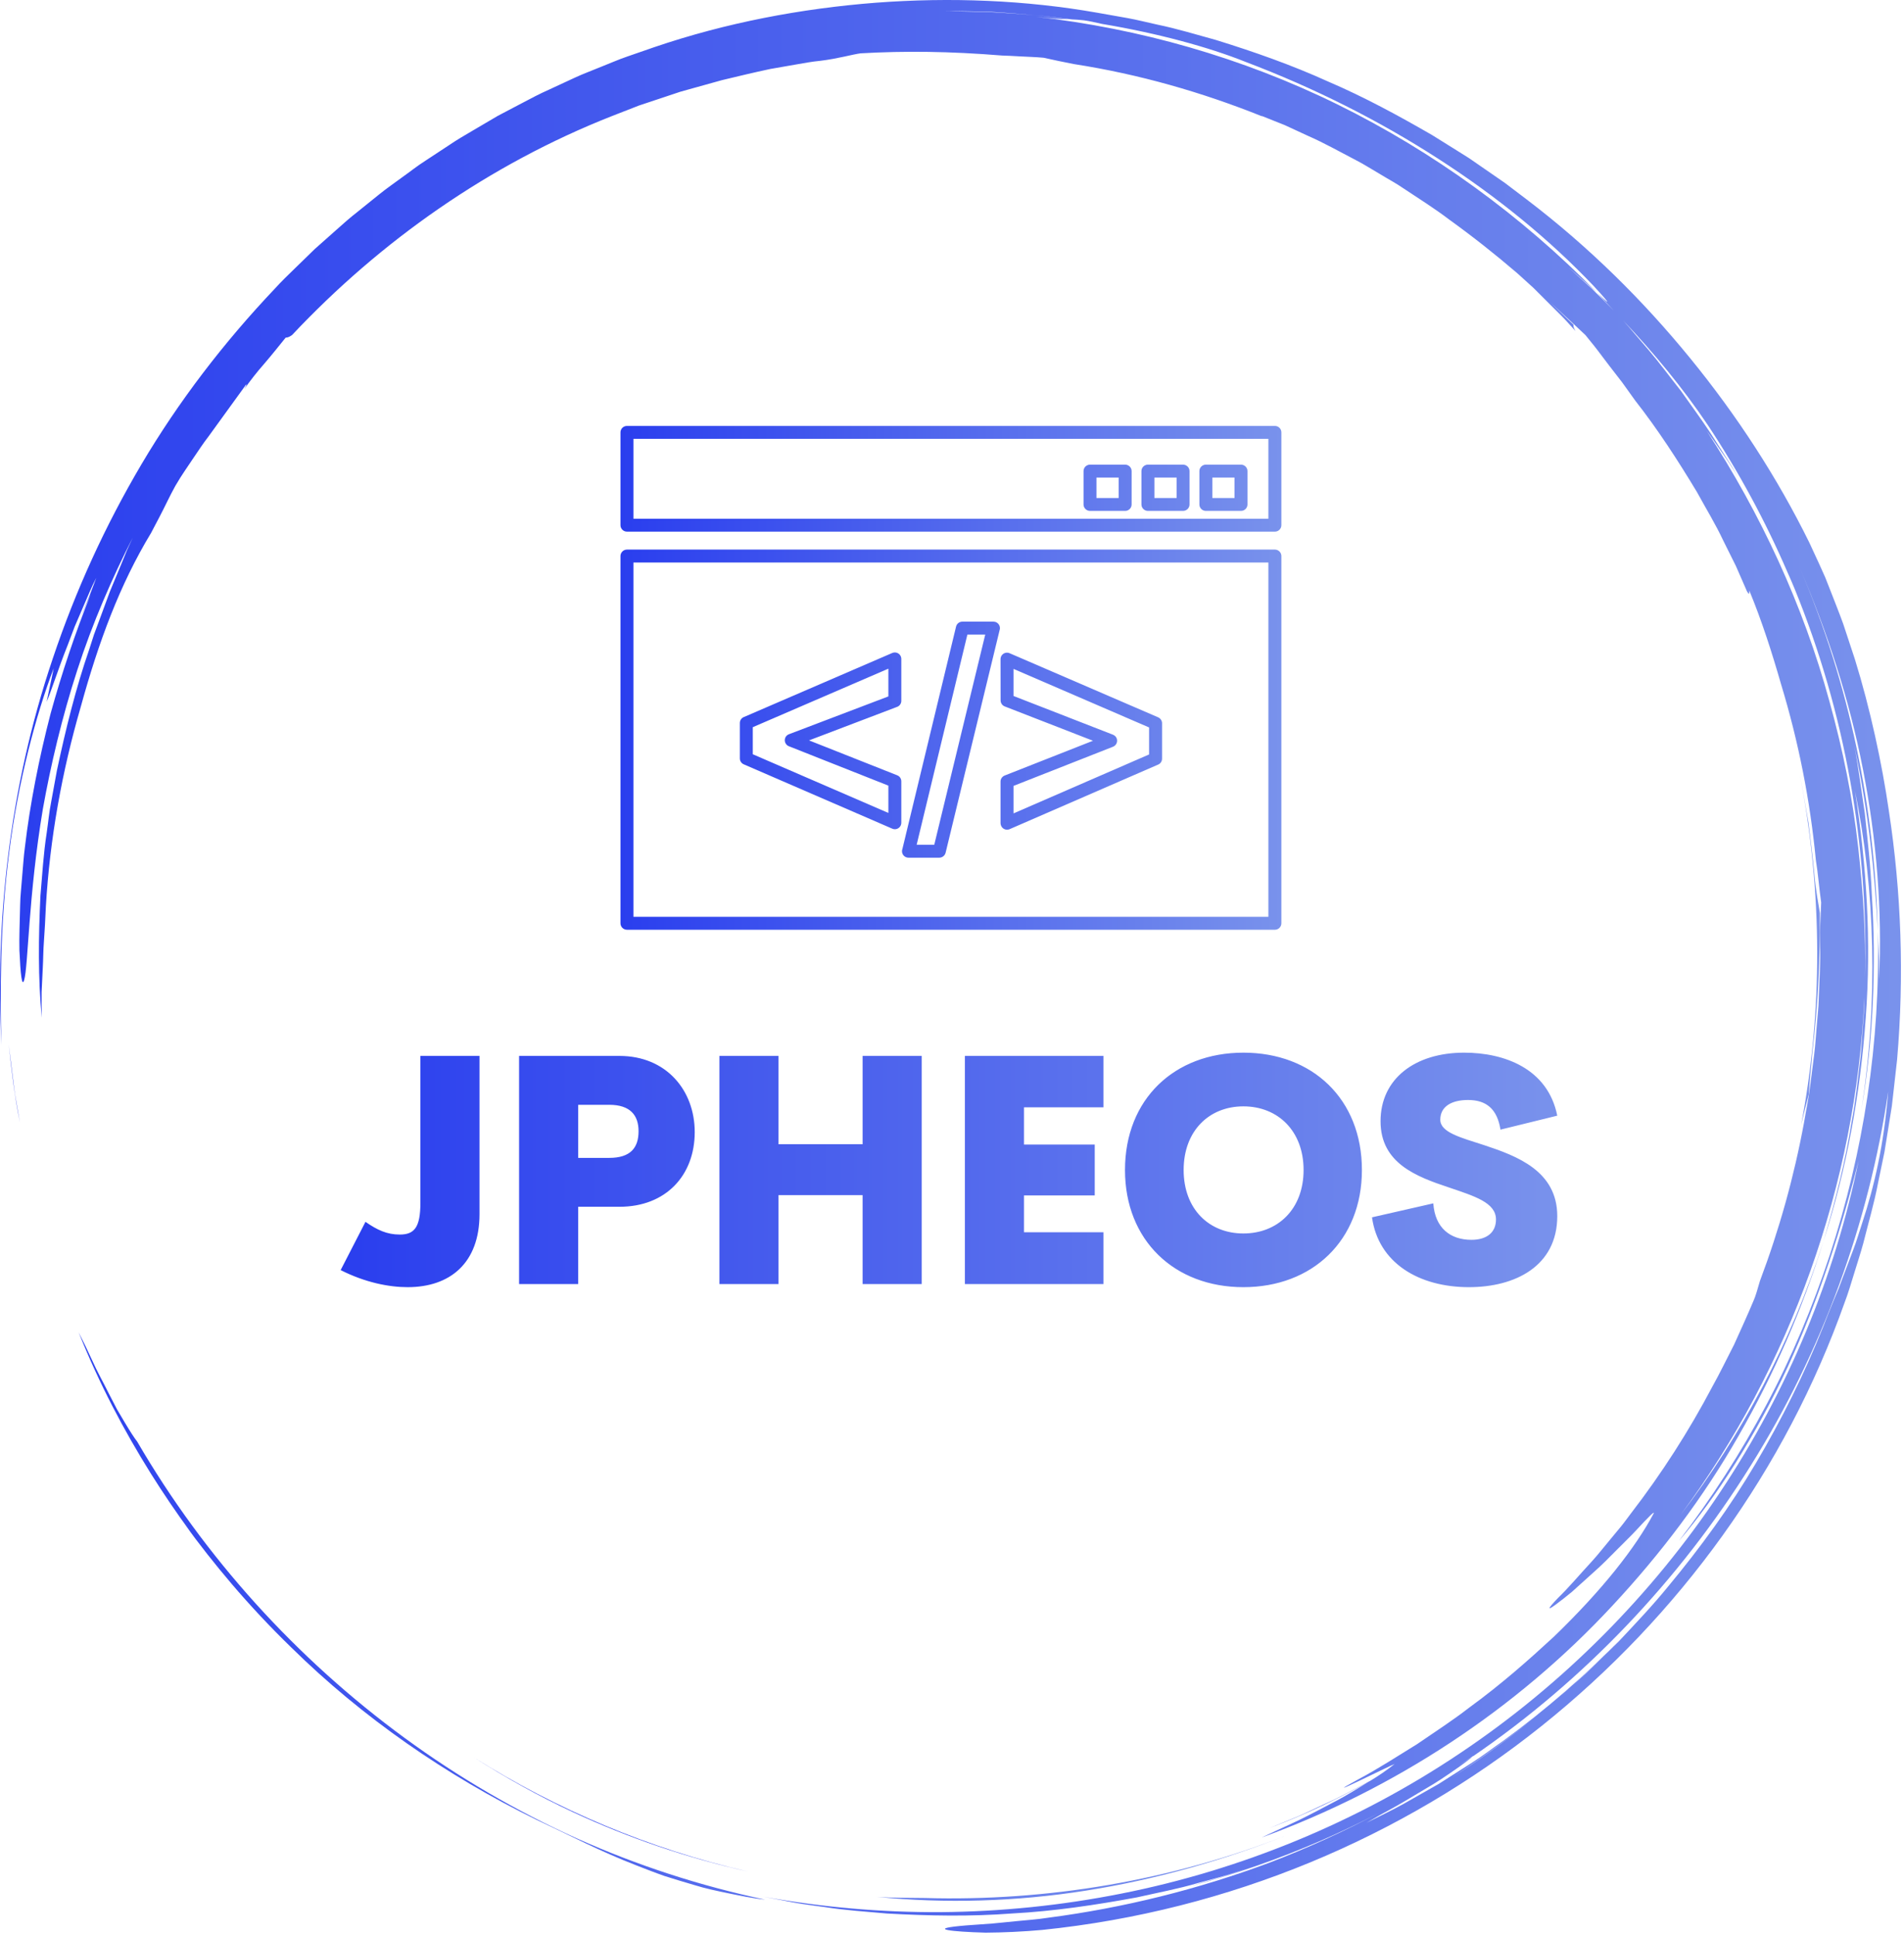<svg width="313" height="318" viewBox="0 0 313 318" fill="none" xmlns="http://www.w3.org/2000/svg">
<g clip-path="url(#clip0_2_2)">
<path d="M38.061 260.277C41.175 263.93 44.461 267.434 47.907 270.777C59.521 282.209 73.371 291.817 88.23 299.084C93.704 301.648 98.754 304.304 104.67 306.59C106.149 307.158 107.659 307.766 109.246 308.314C110.847 308.821 112.507 309.328 114.242 309.83C115.967 310.37 117.807 310.753 119.73 311.151C121.655 311.537 123.654 311.979 125.801 312.199C115.151 309.954 104.771 306.581 94.835 302.137C84.837 297.627 75.338 292.086 66.491 285.604C48.772 272.623 33.616 255.958 22.546 236.906C22.089 236.337 21.395 235.252 20.564 233.869L19.227 231.605L17.878 228.999C16.98 227.192 15.947 225.357 15.156 223.58C14.447 222.026 13.704 220.487 12.929 218.964C16.369 227.533 20.34 235.028 24.787 242.156C26.835 245.425 29.003 248.617 31.286 251.726C30.964 251.291 30.628 250.868 30.307 250.431C32.754 253.801 35.331 257.074 38.034 260.243L38.061 260.277V260.277ZM30.303 250.429L30.093 250.144L30.303 250.429ZM2.243 178.135L1.432 171.626C1.862 175.599 2.361 180.038 3.273 184.483L2.724 181.327C2.521 180.27 2.361 179.205 2.243 178.135V178.135ZM144.152 311.739C155.326 312.869 167.045 312.532 178.523 310.716C190.009 308.907 201.242 305.698 211.685 301.562C192.451 309.127 172.038 312.491 152.068 311.929C149.395 311.887 146.761 311.929 144.152 311.739V311.739Z" fill="url(#paint0_linear_2_2)"/>
<path d="M77.989 288.879L77.554 288.602C77.701 288.695 77.843 288.789 77.989 288.879ZM94.202 297.811C103.409 302.095 113.053 305.371 122.966 307.581C106.691 303.869 91.376 297.319 77.989 288.879C83.13 292.15 88.534 295.177 94.202 297.811ZM297.338 179.902C297.502 177.248 297.835 174.463 297.919 173.138C298.917 164.619 299.212 157.345 299.17 150.048C298.986 148.733 298.457 146.268 298.247 143.466C297.99 140.658 297.612 137.908 297.292 135.195C296.807 132.505 296.389 129.843 295.858 127.232C299.679 146.747 299.616 166.338 296.1 184.821C296.486 183.175 296.899 181.535 297.338 179.902V179.902Z" fill="url(#paint1_linear_2_2)"/>
<path d="M1.491 140.238C2.915 128.647 5.947 117.348 8.832 109.821L7.664 115.331C8.385 113.716 9.549 109.965 11.136 105.996L12.282 102.968L13.547 100.034C14.387 98.134 15.092 96.333 15.837 94.952C15.328 96.247 14.837 97.643 14.246 99.044C13.666 100.45 13.016 101.878 12.396 103.315L14.94 97.588C12.373 104.016 10.164 110.582 8.323 117.254C6.419 124.565 4.914 132.248 4.104 139.146C3.869 140.866 3.787 142.546 3.634 144.148C3.522 145.751 3.327 147.28 3.312 148.724C3.241 151.612 3.144 154.14 3.192 156.163C3.369 160.209 3.612 162.227 3.963 161.1C4.654 158.861 4.64 147.345 7.049 132.934C8.338 125.751 10.187 117.872 12.697 110.153C15.188 102.428 18.454 94.937 21.835 88.329L20.841 90.499L19.925 92.735L18.051 97.255L16.33 101.925L15.455 104.28C15.198 105.08 14.938 105.883 14.681 106.689C12.463 113.085 10.805 119.819 9.361 126.607L8.422 131.734C8.077 133.438 7.931 135.171 7.676 136.886C7.142 140.315 6.947 143.769 6.649 147.182C6.315 154.026 6.248 160.786 6.868 167.25C6.843 165.714 6.817 164.35 6.839 163.03L7.032 159.074C7.113 157.715 7.098 156.274 7.226 154.622C7.343 152.971 7.451 151.11 7.545 148.907C8.202 137.807 10.185 126.817 13.27 116.182C16.209 105.502 19.677 96.096 24.842 87.574L26.188 85.011C27.098 83.291 27.856 81.594 28.818 79.864C29.915 77.966 30.965 76.544 31.815 75.243C32.691 73.954 33.433 72.822 34.283 71.723L40.468 63.186C40.594 63.171 40.431 63.497 40.132 63.981C41.152 62.528 42.251 61.131 43.423 59.798C44.691 58.328 45.923 56.769 46.966 55.482C47.211 55.471 47.45 55.464 48.012 55.061C62.543 39.611 80.425 27.021 100.577 19.083L105.057 17.338L109.592 15.828L111.848 15.075L114.133 14.437L118.685 13.172C121.289 12.545 123.927 11.91 126.616 11.339L130.71 10.624C132.086 10.387 133.468 10.12 134.883 9.989C137.695 9.651 140.147 8.939 141.469 8.764C148.809 8.346 156.134 8.43 164.734 9.127C165.401 9.139 166.439 9.199 167.643 9.265C168.848 9.334 170.225 9.367 171.561 9.49C173.126 9.843 174.798 10.192 176.551 10.533C187.25 12.193 197.595 15.159 207.437 19.105L207.425 19.058L211.195 20.56L215.042 22.337C217.681 23.486 220.266 24.956 222.937 26.34C224.278 27.024 225.548 27.859 226.865 28.615C228.158 29.411 229.512 30.117 230.762 30.987C233.295 32.67 235.864 34.281 238.23 36.08C242.047 38.834 245.746 41.747 249.318 44.812C249.395 44.883 249.475 44.948 249.553 45.017L249.623 45.081L252.071 47.302L254.413 49.638L256.756 51.977C257.532 52.761 258.251 53.601 259.002 54.411C258.639 53.823 258.652 53.586 258.666 53.352C257.508 52.244 256.139 50.932 254.787 49.64C257.043 51.693 259.012 53.549 260.628 55.064C261.251 55.86 261.932 56.643 262.577 57.498L264.569 60.129L266.687 62.865L268.795 65.808C272.535 70.576 275.836 75.676 278.97 80.877C280.422 83.544 282.023 86.136 283.314 88.896L285.352 92.989L287.186 97.183C287.714 98.078 287.509 97.22 287.574 97.069C289.632 102.045 291.287 107.219 292.785 112.433C295.65 121.856 297.568 131.541 298.51 141.345C298.888 143.66 299.05 146.001 299.384 148.321L299.177 153.233C299.176 155.086 299.273 156.939 299.194 158.795L298.979 164.382C298.952 165.642 298.771 167.018 298.665 168.513C298.524 170.005 298.45 171.614 298.235 173.311L297.543 178.673C297.321 180.552 296.893 182.484 296.563 184.503C294.924 193.37 292.5 202.073 289.32 210.511C288.913 211.899 288.603 213.007 288.325 213.627C287.272 216.149 286.148 218.589 285.063 220.993C283.849 223.335 282.735 225.677 281.49 227.894C277.64 235.194 273.173 242.151 268.137 248.689C267.572 249.426 267.047 250.176 266.479 250.868L264.802 252.894C263.694 254.202 262.703 255.511 261.651 256.646C259.549 258.918 257.786 261.024 256.131 262.608C254.236 264.587 254.406 264.679 255.718 263.725C256.639 263.045 257.539 262.338 258.419 261.605L261.984 258.39C263.287 257.253 264.535 255.969 265.738 254.76C266.927 253.542 268.117 252.432 269.034 251.427C270.883 249.426 272.098 248.192 271.839 248.741C268.854 254.36 263.418 261.291 255.472 268.958C251.419 272.699 246.858 276.764 241.464 280.683C238.834 282.734 235.909 284.611 232.927 286.66C229.846 288.547 226.698 290.613 223.256 292.447C215.724 296.55 228.909 289.97 229.265 289.907C227.993 290.909 226.66 291.829 225.272 292.662C222.789 293.983 220.328 295.345 217.756 296.481C216.253 297.171 214.776 297.917 213.256 298.562L208.672 300.447L211.098 299.493C216.056 297.522 220.691 295.201 224.876 292.904C223.303 293.855 221.583 294.955 219.698 295.948C217.677 296.993 215.586 298.135 213.488 299.155L207.398 301.987C229.183 294.074 249.202 280.977 265.049 263.905C272.983 255.395 280.059 246.047 285.827 235.934C291.632 225.842 296.301 215.138 299.75 204.018C294.452 220.699 286.192 236.023 276.264 248.98C294.312 224.61 305.073 194.732 306.5 163.919C306.498 165.617 306.33 167.309 306.217 169C306.078 170.692 306.011 172.39 305.813 174.077C305.381 177.445 305.072 180.831 304.423 184.171C303.375 190.89 301.675 197.494 299.75 204.018C303.55 192.224 305.819 179.788 306.713 167.282C307.644 154.765 306.868 142.173 304.937 129.97C308.253 146.134 308.803 164.448 305.977 182.546C307.963 170.873 308.467 158.84 307.704 146.91C307.533 142.353 306.995 137.827 306.553 133.638C305.92 129.478 305.441 125.638 304.828 122.532C307.256 133.999 308.213 143.779 308.68 152.998C308.232 132.878 304.064 112.493 295.88 93.345C300.346 103.745 304.013 114.932 306.253 126.434C308.504 137.925 309.439 149.68 308.907 160.989C308.882 159.665 308.937 158.343 308.86 157.014L308.68 152.998C309.162 171.224 306.355 189.289 300.792 206.278C298 214.771 294.551 223.024 290.376 230.877C286.21 238.719 281.401 246.201 275.997 253.246C282.167 246.04 288.681 235.853 293.881 224.664C299.056 213.451 302.898 201.324 305.54 190.732C301.653 209.752 293.938 228.519 282.743 245.279C271.579 262.052 256.956 276.8 240.036 288.118C223.137 299.473 203.963 307.331 184.287 311.213C174.517 313.153 164.586 314.171 154.626 314.252C144.847 314.304 135.084 313.452 125.462 311.707L130.51 312.666C132.193 312.985 133.9 313.162 135.593 313.414C138.98 313.958 142.405 314.163 145.818 314.477C152.661 314.862 159.539 314.991 166.397 314.469C173.266 314.104 180.091 313.079 186.884 311.828C190.254 311.062 193.664 310.435 196.992 309.453C198.662 308.986 200.351 308.577 202.01 308.058L206.973 306.449C204.467 307.225 201.83 308.253 199.013 309.007L195.483 310.046C202.89 308.071 210.139 305.546 217.17 302.493C220.387 301.09 223.553 299.574 226.663 297.949C220.836 301.04 214.825 303.773 208.665 306.133C196.919 310.517 184.712 313.55 172.279 315.174C170.415 315.47 168.715 315.562 167.191 315.722L163.113 316.125C160.712 316.315 158.94 316.4 157.7 316.536C155.219 316.783 154.866 317.014 155.854 317.203C156.84 317.393 159.165 317.544 162.024 317.625C164.875 317.608 168.256 317.455 171.332 317.175C202.236 314.005 230.611 301.876 253.349 283.719C276.103 265.558 293.53 241.434 303.242 214.06C303.852 212.471 304.321 210.832 304.828 209.206C305.32 207.575 305.865 205.96 306.31 204.314C307.135 201.005 308.111 197.734 308.742 194.374L309.782 189.36L310.6 184.3L311.005 181.769L311.294 179.22L311.868 174.124C313.041 160.493 312.577 146.717 310.504 133.197C309.396 125.547 307.447 116.464 304.936 108.374L303.004 102.522C302.332 100.662 301.618 98.908 300.983 97.259L300.047 94.882L299.088 92.747L297.44 89.179C292.176 78.496 285.56 68.308 277.816 58.832C270.08 49.353 261.192 40.575 251.172 32.932L247.402 30.071L243.493 27.37L241.535 26.016L239.514 24.746L235.454 22.213C229.919 19.015 224.249 15.932 218.272 13.375C212.357 10.691 206.167 8.512 199.866 6.563C196.683 5.69 193.514 4.716 190.251 4.045C188.624 3.694 187.012 3.268 185.367 2.974L180.422 2.098C168.596 0.017 156.294 -0.478 144.004 0.445C131.721 1.395 119.386 3.726 107.558 7.751L103.132 9.285C101.652 9.784 100.226 10.431 98.769 10.997C97.328 11.6 95.855 12.127 94.44 12.792L90.187 14.763C88.756 15.395 87.373 16.12 85.994 16.854L81.846 19.033L77.811 21.405C76.467 22.198 75.114 22.972 73.827 23.854L69.923 26.421C68.609 27.256 67.393 28.232 66.125 29.129C64.88 30.06 63.588 30.926 62.385 31.907L58.762 34.825C57.537 35.774 56.382 36.804 55.229 37.836L51.764 40.91L48.453 44.133C47.351 45.207 46.237 46.269 45.21 47.411C36.759 56.311 29.334 66.02 23.262 76.294C17.306 86.373 12.427 97.049 8.702 108.147C1.353 129.851 -0.755 151.862 0.226 171.743C0.014 163.559 -0.021 151.822 1.491 140.238ZM238.571 292.174C243.676 288.874 248.592 285.291 253.295 281.441C248.525 285.37 243.623 288.999 238.571 292.174ZM306.13 200.988C305.628 202.501 305.203 203.996 304.648 205.424L303.041 209.663L302.258 211.759L301.396 213.827C300.821 215.22 300.262 216.621 299.721 218.028C296.611 225.775 292.912 233.272 288.656 240.454C284.421 247.636 279.513 254.365 274.268 260.68C271.678 263.87 268.856 266.828 266.081 269.786L261.745 274.024C260.322 275.449 258.765 276.719 257.29 278.063C256.054 279.138 254.807 280.19 253.552 281.224C258.213 277.396 262.642 273.295 266.817 268.941C260.777 275.201 254.207 280.928 247.181 286.056C245.44 287.268 243.759 288.569 241.951 289.711L236.497 293.187L230.735 296.461C228.775 297.549 226.705 298.517 224.63 299.577C226.116 298.701 227.62 297.857 229.141 297.043C230.856 296.091 232.655 294.966 234.412 293.936C236.183 292.926 237.792 291.817 239.129 290.89C240.466 289.963 241.515 289.194 242.061 288.696C241.281 289.225 240.488 289.733 239.699 290.248C240.548 289.688 241.392 289.12 242.23 288.543C242.195 288.582 242.121 288.643 242.061 288.696C260.425 276.155 276.069 259.673 287.791 240.884C299.565 222.112 307.227 200.936 310.402 179.4C309.713 188.038 308.131 194.935 306.13 200.988V200.988ZM280.761 69.875C285.816 77.511 290.186 85.579 293.818 93.985C294.238 94.907 294.635 95.843 295.026 96.78C303.363 117.197 307.157 139.099 306.6 160.675C306.742 153.535 306.268 146.399 305.477 139.324C304.581 131.17 302.927 123.113 300.733 115.233C296.429 99.431 289.439 84.453 280.566 70.799C281.381 71.925 282.239 73.144 283.128 74.438C284.079 75.777 284.971 77.157 285.799 78.575L284.727 76.712L283.57 74.9L281.255 71.278C279.679 68.886 277.971 66.581 276.326 64.236C274.542 61.995 272.851 59.68 270.994 57.498C269.59 55.897 268.244 54.243 266.82 52.662C271.846 57.962 276.565 63.648 280.761 69.875V69.875ZM162.755 1.935C165.219 2.067 167.688 2.307 170.158 2.492C172.18 2.661 174.193 2.96 176.185 3.185C176.783 3.21 177.415 3.251 178.208 3.34C178.999 3.449 179.945 3.652 181.179 3.934C190.366 5.467 198.749 7.77 204.699 10.148C216.119 14.47 226.744 19.848 236.381 26.058C246.022 32.257 254.673 39.307 261.992 47.008C265.365 50.668 264.381 49.87 262.521 48.093L265.313 51.056C264.077 49.823 262.862 48.573 261.607 47.367L257.742 43.856C258.683 44.679 260.964 46.65 262.521 48.093C250.109 35.428 235.6 24.913 219.895 17.177C204.178 9.444 187.254 4.669 170.336 2.762C173.054 3.064 174.388 3.132 175.658 3.165C173.835 2.952 172.007 2.659 170.158 2.492C167.673 2.329 165.194 2.107 162.728 1.986L155.404 1.813C157.829 1.811 160.287 1.878 162.755 1.935V1.935Z" fill="url(#paint2_linear_2_2)"/>
<path d="M202.941 78.486H199.3V81.844H202.941V78.486V78.486ZM198.234 76.362H204.007C204.597 76.362 205.073 76.838 205.073 77.424V82.907C205.073 83.488 204.597 83.963 204.007 83.963H198.234C197.644 83.963 197.168 83.487 197.168 82.907V77.424C197.168 76.838 197.645 76.362 198.234 76.362ZM193.424 78.486H189.774V81.844H193.424V78.486ZM188.708 76.362H194.479C195.07 76.362 195.547 76.838 195.547 77.424V82.907C195.547 83.488 195.071 83.963 194.479 83.963H188.708C188.118 83.963 187.642 83.487 187.642 82.907V77.424C187.642 76.838 188.118 76.362 188.708 76.362ZM183.896 78.486H180.248V81.844H183.896V78.486ZM179.19 76.362H184.964C185.553 76.362 186.028 76.838 186.028 77.424V82.907C186.028 83.488 185.552 83.963 184.964 83.963H179.19C178.601 83.963 178.124 83.487 178.124 82.907V77.424C178.124 76.838 178.601 76.362 179.19 76.362ZM208.513 72.124H104.132V85.254H208.513V72.124H208.513ZM103.068 70H209.579C210.17 70 210.646 70.474 210.646 71.061V86.313C210.646 86.894 210.17 87.373 209.579 87.373H103.068C102.477 87.373 102 86.894 102 86.313V71.061C102 70.474 102.477 70 103.068 70ZM166.614 129.157V133.679L188.899 123.992V119.553L166.614 109.931V114.382L182.927 120.731C183.212 120.832 183.453 121.046 183.569 121.34C183.784 121.885 183.516 122.506 182.969 122.722L166.614 129.157ZM164.479 135.303V128.439C164.479 127.976 164.783 127.583 165.201 127.437L179.675 121.738L165.157 116.093C164.741 115.929 164.49 115.527 164.49 115.104L164.479 108.322C164.479 107.736 164.957 107.26 165.547 107.26C165.736 107.26 165.912 107.311 166.067 107.396L190.389 117.888C190.787 118.061 191.031 118.449 191.031 118.859V124.682C191.031 125.149 190.736 125.542 190.32 125.685L165.972 136.27C165.434 136.502 164.81 136.256 164.577 135.72C164.515 135.58 164.49 135.438 164.479 135.303ZM159.03 104.285L150.69 138.831H153.585L161.966 104.285H159.03V104.285ZM148.341 139.549L157.166 102.982C157.278 102.495 157.719 102.166 158.197 102.166H163.319C163.908 102.166 164.38 102.641 164.38 103.228C164.38 103.341 164.368 103.457 164.326 103.561L155.449 140.144C155.327 140.628 154.895 140.95 154.418 140.956H149.346C148.757 140.956 148.28 140.482 148.28 139.894C148.28 139.774 148.297 139.659 148.341 139.549ZM123.751 123.958L146.042 133.605V129.115L129.738 122.662C129.445 122.567 129.201 122.343 129.081 122.033C128.872 121.489 129.141 120.875 129.696 120.668L146.042 114.452V109.893L123.751 119.511V123.958H123.751ZM146.608 136.157L122.267 125.614C121.869 125.441 121.625 125.054 121.625 124.647V118.82C121.625 118.349 121.929 117.947 122.362 117.811L146.685 107.311C147.224 107.084 147.846 107.329 148.08 107.864C148.142 108.003 148.168 108.142 148.168 108.283V115.181C148.168 115.659 147.855 116.061 147.411 116.196L132.999 121.679L147.5 127.419C147.915 127.583 148.168 127.98 148.168 128.404V135.223C148.168 135.807 147.691 136.28 147.1 136.28C146.927 136.28 146.754 136.237 146.608 136.157ZM208.513 92.445H104.132V150.676H208.513V92.445H208.513ZM103.068 90.321H209.579C210.17 90.321 210.646 90.801 210.646 91.383V151.74C210.646 152.321 210.17 152.8 209.579 152.8H103.068C102.477 152.8 102 152.322 102 151.74V91.383C102 90.801 102.477 90.321 103.068 90.321Z" fill="url(#paint3_linear_2_2)"/>
<path d="M67.019 211.54C63.932 211.54 60.03 210.774 56 208.734L60.081 200.802C62.019 202.154 63.626 202.893 65.718 202.893C68.115 202.893 69.11 201.72 69.11 197.665V173.536H78.828V199.525C78.828 207.585 73.982 211.539 67.019 211.539V211.54ZM101.836 173.536C109.513 173.536 114.206 179.173 114.206 186.059C114.206 193.124 109.513 198.327 101.836 198.327H95.051V211.029H85.334V173.536H101.836L101.836 173.536ZM100.153 190.293C103.621 190.293 104.973 188.661 104.973 185.906C104.973 183.305 103.621 181.57 100.153 181.57H95.051V190.293H100.153ZM141.805 173.536H151.522V211.029H141.805V196.415H127.98V211.029H118.263V173.536H127.98V188.048H141.805V173.536ZM181.393 181.979H168.334V188.1H179.964V196.466H168.334V202.511H181.393V211.03H158.617V173.536H181.393V181.978V181.979ZM204.4 211.54C193.075 211.54 184.939 203.862 184.939 192.283C184.939 180.627 193.076 173 204.4 173C215.75 173 223.886 180.626 223.886 192.283C223.886 203.862 215.75 211.54 204.4 211.54ZM204.4 202.715C210.062 202.715 214.296 198.71 214.296 192.283C214.296 185.855 210.062 181.825 204.4 181.825C198.763 181.825 194.58 185.855 194.58 192.283C194.58 198.71 198.763 202.715 204.4 202.715ZM241.487 211.54C233.274 211.54 226.592 207.586 225.546 200.062L235.621 197.766C235.902 201.847 238.452 203.76 241.895 203.76C244.395 203.76 245.925 202.561 245.925 200.419C245.925 197.613 242.329 196.568 238.146 195.139C232.866 193.379 226.949 191.186 226.949 184.274C226.949 177.285 232.611 173 240.696 173C247.277 173 254.443 175.602 256 183.356L246.665 185.651C246.129 182.259 244.344 180.779 241.334 180.779C238.656 180.779 236.769 181.825 236.769 184.019C236.769 186.11 240.135 186.952 243.987 188.202C249.369 189.987 256 192.436 256 199.858C256 208.096 249.062 211.539 241.488 211.539L241.487 211.54Z" fill="url(#paint4_linear_2_2)"/>
</g>
<defs>
<linearGradient id="paint0_linear_2_2" x1="1.432" y1="171.626" x2="211.685" y2="171.626" gradientUnits="userSpaceOnUse">
<stop stop-color="#2A3EEE"/>
<stop offset="1" stop-color="#7992EC"/>
</linearGradient>
<linearGradient id="paint1_linear_2_2" x1="77.554" y1="127.232" x2="299.174" y2="127.232" gradientUnits="userSpaceOnUse">
<stop stop-color="#2A3EEE"/>
<stop offset="1" stop-color="#7992EC"/>
</linearGradient>
<linearGradient id="paint2_linear_2_2" x1="0" y1="0" x2="312.5" y2="0" gradientUnits="userSpaceOnUse">
<stop stop-color="#2A3EEE"/>
<stop offset="1" stop-color="#7992EC"/>
</linearGradient>
<linearGradient id="paint3_linear_2_2" x1="102" y1="70" x2="210.646" y2="70" gradientUnits="userSpaceOnUse">
<stop stop-color="#2A3EEE"/>
<stop offset="1" stop-color="#7992EC"/>
</linearGradient>
<linearGradient id="paint4_linear_2_2" x1="56" y1="173" x2="256" y2="173" gradientUnits="userSpaceOnUse">
<stop stop-color="#2A3EEE"/>
<stop offset="1" stop-color="#7992EC"/>
</linearGradient>
<clipPath id="clip0_2_2">
<rect width="312.5" height="317.625" fill="white"/>
</clipPath>
</defs>
</svg>
